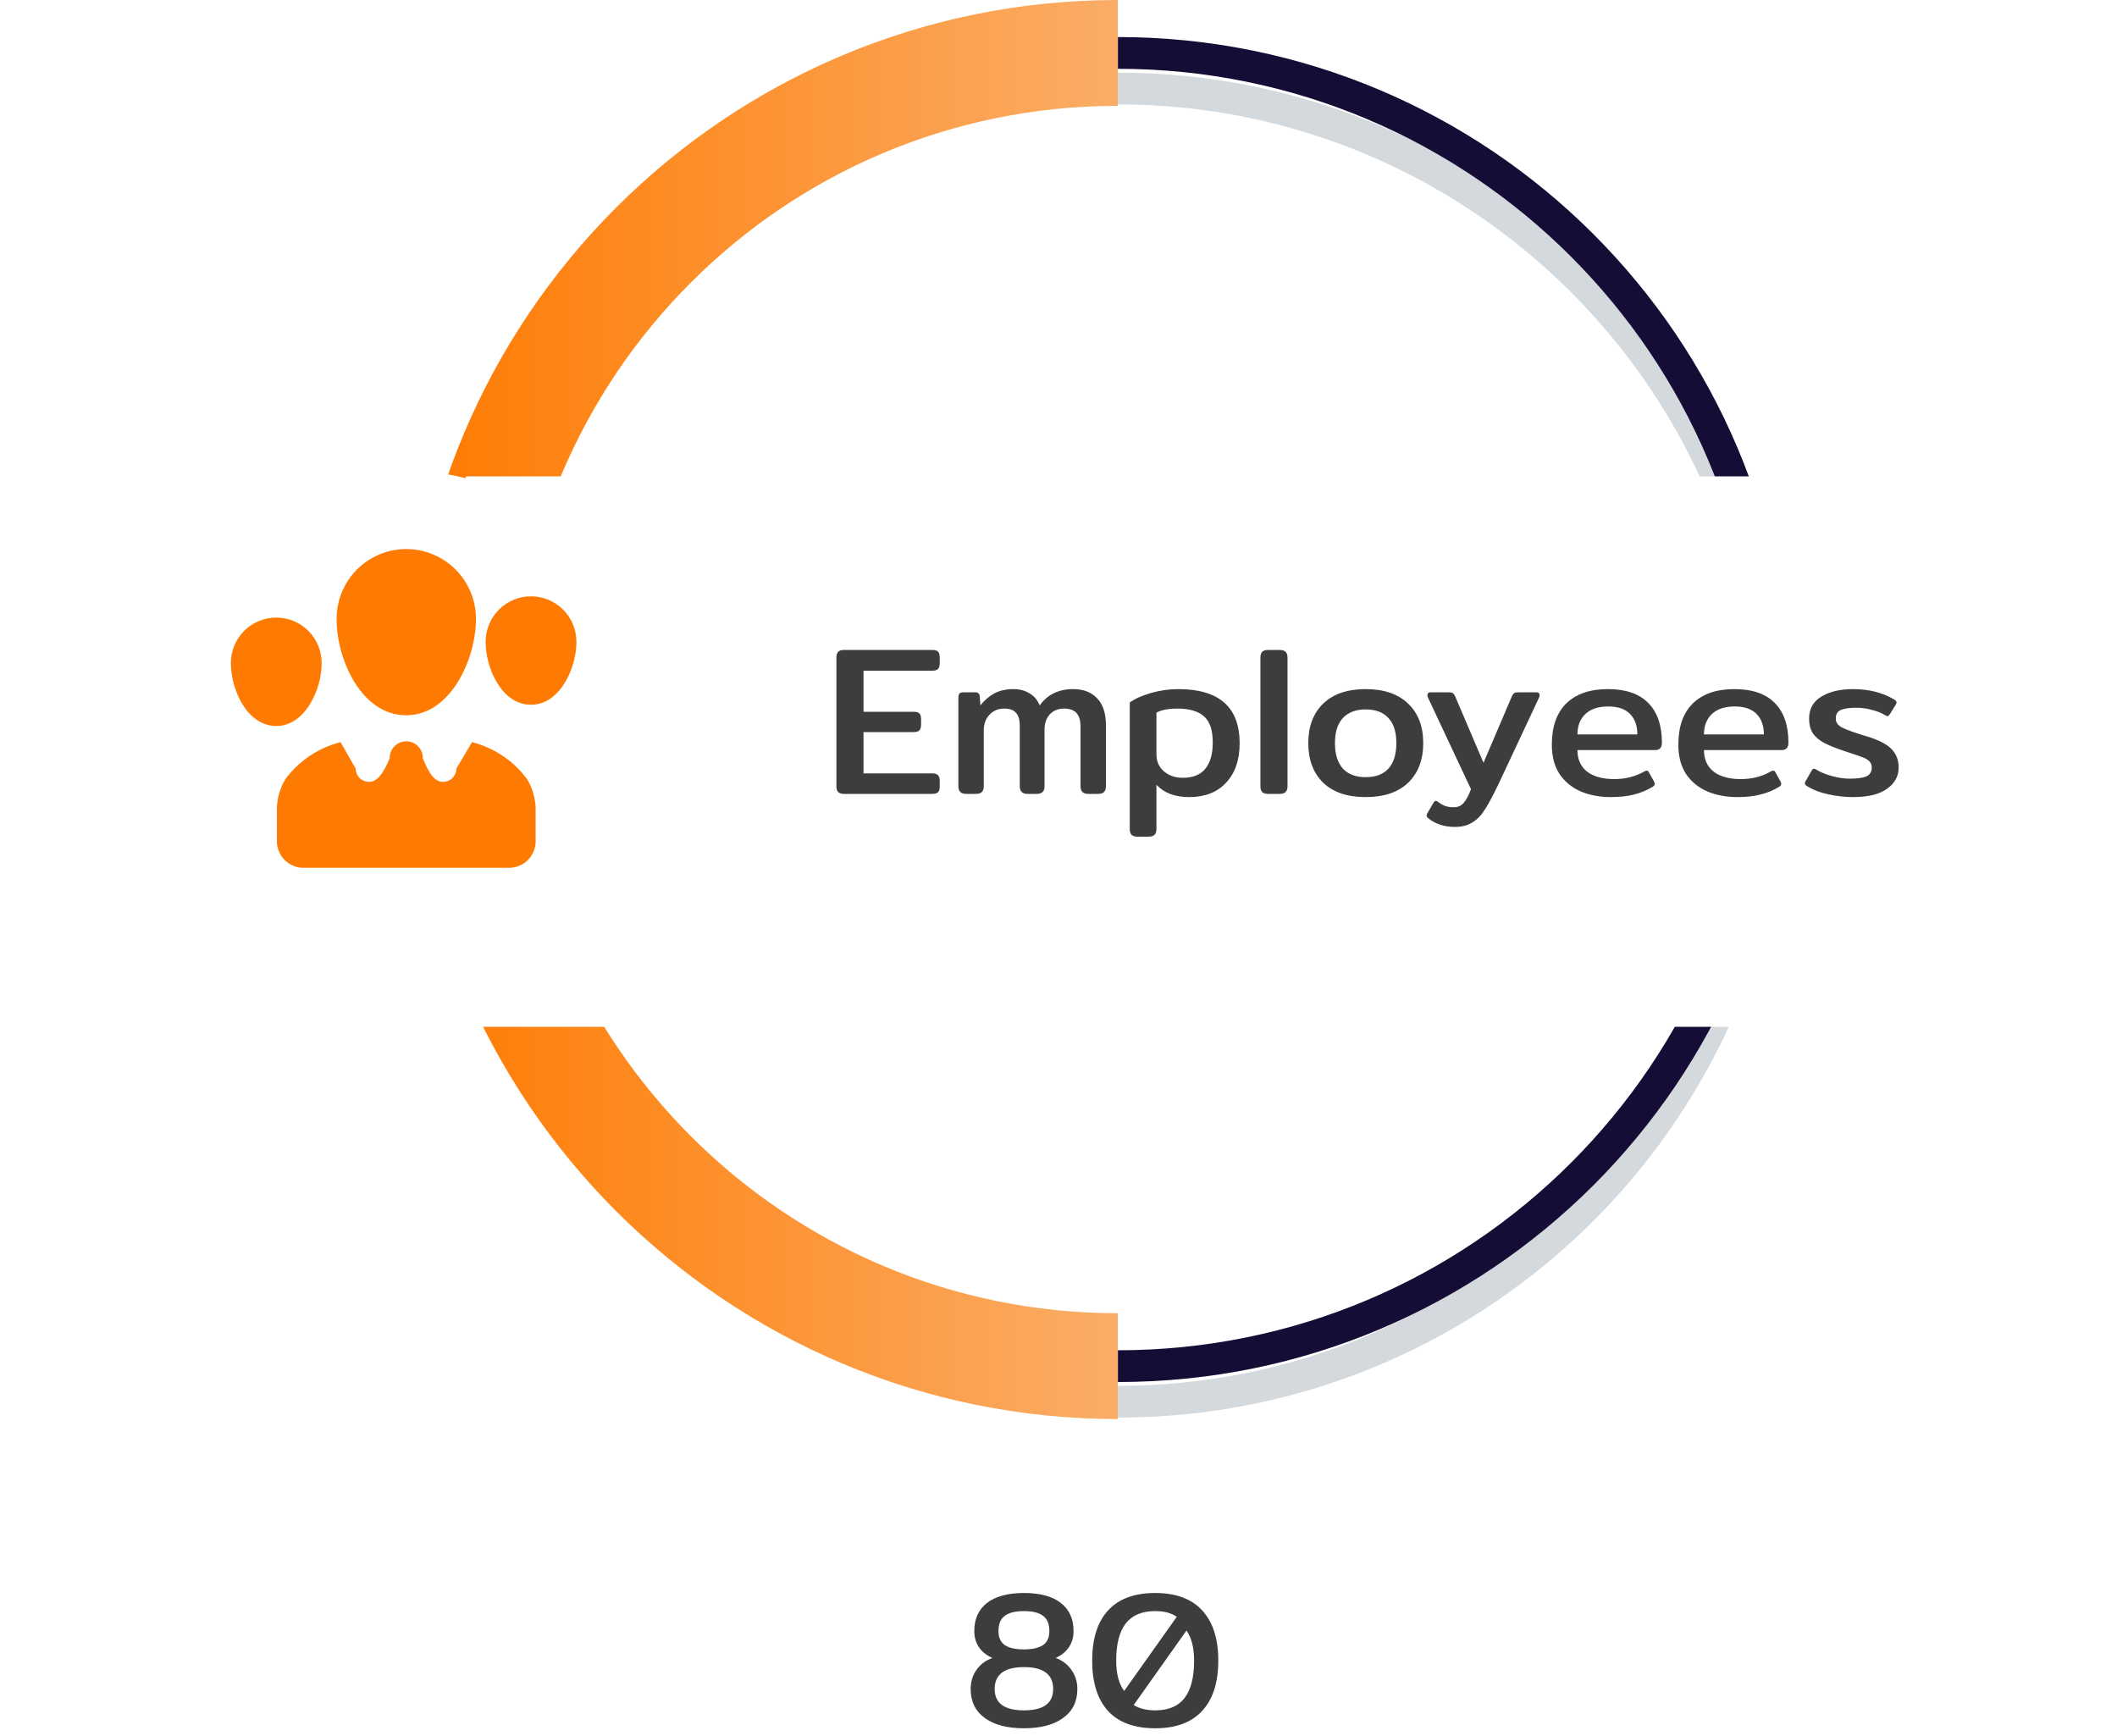 <svg width="200" height="164" viewBox="0 0 200 164" fill="none" xmlns="http://www.w3.org/2000/svg">
<path d="M96.742 163.27C95.158 163.27 93.922 162.946 93.034 162.298C92.146 161.65 91.702 160.738 91.702 159.562C91.702 158.878 91.882 158.278 92.242 157.762C92.614 157.234 93.118 156.856 93.754 156.628C93.19 156.376 92.764 156.034 92.476 155.602C92.188 155.17 92.044 154.666 92.044 154.09C92.044 152.938 92.446 152.05 93.25 151.426C94.066 150.802 95.23 150.49 96.742 150.49C98.254 150.49 99.412 150.802 100.216 151.426C101.02 152.05 101.422 152.938 101.422 154.09C101.422 154.666 101.278 155.17 100.99 155.602C100.702 156.034 100.282 156.376 99.73 156.628C100.366 156.856 100.864 157.234 101.224 157.762C101.596 158.278 101.782 158.878 101.782 159.562C101.782 160.738 101.332 161.65 100.432 162.298C99.544 162.946 98.314 163.27 96.742 163.27ZM96.742 155.818C97.522 155.818 98.116 155.686 98.524 155.422C98.932 155.146 99.136 154.702 99.136 154.09C99.136 153.418 98.938 152.938 98.542 152.65C98.158 152.35 97.558 152.2 96.742 152.2C95.926 152.2 95.32 152.35 94.924 152.65C94.528 152.938 94.33 153.418 94.33 154.09C94.33 154.702 94.534 155.146 94.942 155.422C95.35 155.686 95.95 155.818 96.742 155.818ZM96.742 161.578C98.578 161.578 99.496 160.906 99.496 159.562C99.496 158.182 98.578 157.492 96.742 157.492C94.894 157.492 93.97 158.182 93.97 159.562C93.97 160.906 94.894 161.578 96.742 161.578ZM109.139 163.27C107.171 163.27 105.683 162.724 104.675 161.632C103.679 160.528 103.181 158.944 103.181 156.88C103.181 154.816 103.679 153.238 104.675 152.146C105.683 151.042 107.171 150.49 109.139 150.49C111.095 150.49 112.577 151.042 113.585 152.146C114.593 153.25 115.097 154.828 115.097 156.88C115.097 158.932 114.593 160.51 113.585 161.614C112.577 162.718 111.095 163.27 109.139 163.27ZM111.173 152.74C110.657 152.38 109.979 152.2 109.139 152.2C107.891 152.2 106.961 152.59 106.349 153.37C105.749 154.15 105.449 155.32 105.449 156.88C105.449 158.116 105.701 159.07 106.205 159.742L111.173 152.74ZM109.139 161.578C110.387 161.578 111.311 161.188 111.911 160.408C112.511 159.628 112.811 158.452 112.811 156.88C112.811 155.668 112.571 154.72 112.091 154.036L107.105 161.074C107.645 161.41 108.323 161.578 109.139 161.578Z" fill="#3D3D3D"/>
<g opacity="0.19">
<path d="M105.608 8.362C139.817 8.362 167.639 36.099 167.639 70.392C167.639 104.685 139.902 132.422 105.608 132.422" stroke="#19374C" stroke-width="3" stroke-miterlimit="10"/>
</g>
<path d="M105.608 5C139.817 5 167.639 32.737 167.639 67.03C167.639 101.323 139.902 129.06 105.608 129.06" stroke="#150D36" stroke-width="3" stroke-miterlimit="10"/>
<path d="M105.608 129.06C71.399 129.06 43.578 101.323 43.578 67.03C43.578 32.737 71.315 5 105.608 5" stroke="url(#paint0_linear_447_15766)" stroke-width="10" stroke-miterlimit="10"/>
<g filter="url(#filter0_d_447_15766)">
<path d="M44 41H169C183.359 41 195 52.641 195 67C195 81.359 183.359 93 169 93H44V41Z" fill="white"/>
</g>
<g filter="url(#filter1_d_447_15766)">
<path d="M56.25 85.644C66.605 75.289 66.605 58.499 56.25 48.144C45.895 37.789 29.105 37.789 18.75 48.144C8.395 58.499 8.395 75.289 18.75 85.644C29.105 95.999 45.895 95.999 56.25 85.644Z" fill="white"/>
</g>
<g clip-path="url(#clip0_447_15766)">
<path d="M49.782 73.582C48.515 71.882 46.707 70.664 44.656 70.13L44.592 70.116L43.114 72.611C43.113 72.943 42.981 73.261 42.746 73.496C42.511 73.731 42.193 73.863 41.861 73.864C41.171 73.864 40.607 73.3 39.949 71.64V71.6C39.949 71.185 39.784 70.786 39.49 70.492C39.196 70.198 38.798 70.033 38.382 70.033C37.966 70.033 37.568 70.198 37.274 70.492C36.98 70.786 36.815 71.185 36.815 71.6V71.641V71.639C36.113 73.3 35.544 73.863 34.856 73.863C34.524 73.862 34.205 73.729 33.971 73.495C33.736 73.26 33.603 72.941 33.602 72.609L32.171 70.11C30.105 70.635 28.281 71.849 26.999 73.552L26.981 73.576C26.473 74.407 26.19 75.356 26.16 76.33V76.338C26.166 76.527 26.16 76.746 26.16 76.965V79.472C26.16 80.137 26.424 80.775 26.894 81.245C27.364 81.715 28.002 81.98 28.667 81.98H48.097C48.762 81.98 49.4 81.715 49.87 81.245C50.34 80.775 50.604 80.137 50.604 79.472V76.965C50.604 76.747 50.598 76.527 50.604 76.338C50.572 75.354 50.285 74.394 49.769 73.554L49.783 73.579L49.782 73.582ZM31.8 58.533C31.8 62.194 34.081 67.571 38.381 67.571C42.605 67.571 44.962 62.194 44.962 58.533V58.452C44.962 57.588 44.792 56.732 44.461 55.933C44.13 55.135 43.645 54.409 43.034 53.798C42.423 53.187 41.698 52.702 40.899 52.372C40.101 52.041 39.245 51.871 38.381 51.871C37.517 51.871 36.661 52.041 35.862 52.372C35.064 52.702 34.338 53.187 33.727 53.798C33.116 54.409 32.631 55.135 32.301 55.933C31.97 56.732 31.8 57.588 31.8 58.452V58.537V58.533ZM45.882 60.689C45.882 63.074 47.369 66.579 50.169 66.579C52.92 66.579 54.456 63.075 54.456 60.689V60.624C54.456 59.487 54.004 58.396 53.2 57.592C52.396 56.788 51.305 56.336 50.168 56.336C49.03 56.336 47.94 56.788 47.136 57.592C46.331 58.396 45.879 59.487 45.879 60.624V60.693V60.689H45.882ZM21.814 62.695C21.814 65.079 23.301 68.584 26.101 68.584C28.853 68.584 30.388 65.081 30.388 62.695V62.63C30.388 61.492 29.936 60.402 29.132 59.597C28.328 58.793 27.237 58.342 26.1 58.342C24.962 58.342 23.872 58.793 23.068 59.597C22.263 60.402 21.811 61.492 21.811 62.63V62.699V62.695H21.814Z" fill="#FF7A00"/>
</g>
<path d="M79.758 75C79.491 75 79.298 74.94 79.178 74.82C79.071 74.7 79.018 74.52 79.018 74.28V62.14C79.018 61.887 79.071 61.7 79.178 61.58C79.298 61.46 79.491 61.4 79.758 61.4H88.078C88.345 61.4 88.525 61.453 88.618 61.56C88.725 61.667 88.778 61.847 88.778 62.1V62.64C88.778 62.893 88.725 63.08 88.618 63.2C88.525 63.307 88.345 63.36 88.078 63.36H81.578V67.24H86.298C86.565 67.24 86.751 67.293 86.858 67.4C86.965 67.507 87.018 67.687 87.018 67.94V68.44C87.018 68.693 86.965 68.88 86.858 69C86.751 69.107 86.565 69.16 86.298 69.16H81.578V73.06H88.058C88.325 73.06 88.511 73.12 88.618 73.24C88.725 73.347 88.778 73.527 88.778 73.78V74.32C88.778 74.56 88.725 74.733 88.618 74.84C88.511 74.947 88.325 75 88.058 75H79.758ZM91.301 75C91.035 75 90.841 74.94 90.721 74.82C90.601 74.7 90.541 74.52 90.541 74.28V65.94C90.541 65.74 90.575 65.6 90.641 65.52C90.708 65.44 90.848 65.4 91.061 65.4H92.121C92.268 65.4 92.375 65.433 92.441 65.5C92.508 65.553 92.548 65.653 92.561 65.8L92.621 66.64C93.008 66.147 93.448 65.767 93.941 65.5C94.448 65.233 95.048 65.1 95.741 65.1C96.328 65.1 96.835 65.233 97.261 65.5C97.701 65.753 98.021 66.133 98.221 66.64C98.955 65.613 100.015 65.1 101.401 65.1C102.348 65.1 103.095 65.387 103.641 65.96C104.201 66.533 104.481 67.387 104.481 68.52V74.28C104.481 74.52 104.421 74.7 104.301 74.82C104.195 74.94 104.001 75 103.721 75H102.841C102.575 75 102.381 74.94 102.261 74.82C102.141 74.7 102.081 74.52 102.081 74.28V68.66C102.081 68.047 101.948 67.607 101.681 67.34C101.428 67.073 101.041 66.94 100.521 66.94C99.975 66.94 99.528 67.12 99.181 67.48C98.848 67.84 98.681 68.327 98.681 68.94V74.28C98.681 74.52 98.621 74.7 98.501 74.82C98.381 74.94 98.188 75 97.921 75H97.101C96.835 75 96.641 74.94 96.521 74.82C96.401 74.7 96.341 74.52 96.341 74.28V68.56C96.341 68 96.221 67.593 95.981 67.34C95.755 67.073 95.388 66.94 94.881 66.94C94.308 66.94 93.841 67.133 93.481 67.52C93.121 67.893 92.941 68.387 92.941 69V74.28C92.941 74.52 92.881 74.7 92.761 74.82C92.655 74.94 92.461 75 92.181 75H91.301ZM107.473 79.04C107.206 79.04 107.013 78.98 106.893 78.86C106.786 78.74 106.733 78.56 106.733 78.32V66.36C107.239 66 107.913 65.7 108.753 65.46C109.606 65.22 110.459 65.1 111.313 65.1C115.179 65.1 117.113 66.807 117.113 70.22C117.113 71.793 116.686 73.033 115.833 73.94C114.993 74.847 113.833 75.3 112.353 75.3C111.006 75.3 109.973 74.913 109.253 74.14V78.32C109.253 78.573 109.193 78.753 109.073 78.86C108.966 78.98 108.773 79.04 108.493 79.04H107.473ZM111.753 73.48C112.699 73.48 113.406 73.193 113.873 72.62C114.339 72.047 114.573 71.22 114.573 70.14C114.573 68.98 114.299 68.16 113.753 67.68C113.206 67.187 112.366 66.94 111.233 66.94C110.393 66.94 109.733 67.067 109.253 67.32V71.26C109.253 71.94 109.493 72.48 109.973 72.88C110.453 73.28 111.046 73.48 111.753 73.48ZM119.816 75C119.55 75 119.356 74.94 119.236 74.82C119.13 74.7 119.076 74.52 119.076 74.28V62.14C119.076 61.887 119.13 61.7 119.236 61.58C119.356 61.46 119.55 61.4 119.816 61.4H120.876C121.143 61.4 121.336 61.46 121.456 61.58C121.576 61.7 121.636 61.887 121.636 62.14V74.28C121.636 74.52 121.576 74.7 121.456 74.82C121.35 74.94 121.156 75 120.876 75H119.816ZM129.018 75.3C127.285 75.3 125.945 74.847 124.998 73.94C124.065 73.02 123.598 71.773 123.598 70.2C123.598 68.627 124.065 67.387 124.998 66.48C125.945 65.56 127.285 65.1 129.018 65.1C130.752 65.1 132.092 65.56 133.038 66.48C133.985 67.387 134.458 68.627 134.458 70.2C134.458 71.773 133.985 73.02 133.038 73.94C132.092 74.847 130.752 75.3 129.018 75.3ZM129.018 73.42C129.965 73.42 130.685 73.147 131.178 72.6C131.672 72.053 131.918 71.253 131.918 70.2C131.918 69.16 131.672 68.373 131.178 67.84C130.685 67.293 129.965 67.02 129.018 67.02C128.085 67.02 127.365 67.293 126.858 67.84C126.365 68.373 126.118 69.16 126.118 70.2C126.118 71.24 126.365 72.04 126.858 72.6C127.365 73.147 128.085 73.42 129.018 73.42ZM137.432 78.12C136.925 78.12 136.458 78.047 136.032 77.9C135.605 77.753 135.238 77.553 134.932 77.3C134.825 77.207 134.772 77.12 134.772 77.04C134.772 76.96 134.798 76.887 134.852 76.82L135.412 75.86C135.492 75.727 135.572 75.66 135.652 75.66C135.718 75.66 135.798 75.7 135.892 75.78C136.105 75.94 136.318 76.06 136.532 76.14C136.758 76.22 137.025 76.26 137.332 76.26C137.732 76.26 138.045 76.127 138.272 75.86C138.498 75.607 138.732 75.173 138.972 74.56L134.932 65.96C134.878 65.827 134.852 65.733 134.852 65.68C134.852 65.493 134.958 65.4 135.172 65.4H136.872C137.045 65.4 137.172 65.427 137.252 65.48C137.332 65.533 137.405 65.633 137.472 65.78L140.152 72.06L142.832 65.78C142.898 65.633 142.972 65.533 143.052 65.48C143.132 65.427 143.258 65.4 143.432 65.4H145.132C145.345 65.4 145.452 65.493 145.452 65.68C145.452 65.733 145.425 65.827 145.372 65.96L141.612 73.98C141.092 75.073 140.652 75.9 140.292 76.46C139.945 77.02 139.545 77.433 139.092 77.7C138.652 77.98 138.098 78.12 137.432 78.12ZM152.186 75.3C151.146 75.3 150.206 75.127 149.366 74.78C148.526 74.42 147.853 73.873 147.346 73.14C146.853 72.393 146.606 71.467 146.606 70.36C146.606 68.64 147.066 67.333 147.986 66.44C148.906 65.547 150.213 65.1 151.906 65.1C153.586 65.1 154.853 65.533 155.706 66.4C156.573 67.267 157.006 68.52 157.006 70.16C157.006 70.627 156.793 70.86 156.366 70.86H149.026C149.026 71.74 149.333 72.42 149.946 72.9C150.56 73.367 151.413 73.6 152.506 73.6C153.56 73.6 154.506 73.36 155.346 72.88C155.44 72.827 155.513 72.8 155.566 72.8C155.66 72.8 155.733 72.86 155.786 72.98L156.266 73.84C156.306 73.92 156.326 73.993 156.326 74.06C156.326 74.153 156.266 74.24 156.146 74.32C155.6 74.653 155.006 74.9 154.366 75.06C153.74 75.22 153.013 75.3 152.186 75.3ZM154.686 69.38C154.686 68.553 154.453 67.907 153.986 67.44C153.533 66.973 152.846 66.74 151.926 66.74C150.993 66.74 150.273 66.98 149.766 67.46C149.273 67.94 149.026 68.58 149.026 69.38H154.686ZM164.139 75.3C163.099 75.3 162.159 75.127 161.319 74.78C160.479 74.42 159.806 73.873 159.299 73.14C158.806 72.393 158.559 71.467 158.559 70.36C158.559 68.64 159.019 67.333 159.939 66.44C160.859 65.547 162.166 65.1 163.859 65.1C165.539 65.1 166.806 65.533 167.659 66.4C168.526 67.267 168.959 68.52 168.959 70.16C168.959 70.627 168.746 70.86 168.319 70.86H160.979C160.979 71.74 161.286 72.42 161.899 72.9C162.513 73.367 163.366 73.6 164.459 73.6C165.513 73.6 166.459 73.36 167.299 72.88C167.393 72.827 167.466 72.8 167.519 72.8C167.613 72.8 167.686 72.86 167.739 72.98L168.219 73.84C168.259 73.92 168.279 73.993 168.279 74.06C168.279 74.153 168.219 74.24 168.099 74.32C167.553 74.653 166.959 74.9 166.319 75.06C165.693 75.22 164.966 75.3 164.139 75.3ZM166.639 69.38C166.639 68.553 166.406 67.907 165.939 67.44C165.486 66.973 164.799 66.74 163.879 66.74C162.946 66.74 162.226 66.98 161.719 67.46C161.226 67.94 160.979 68.58 160.979 69.38H166.639ZM175.072 75.3C174.272 75.3 173.492 75.213 172.732 75.04C171.972 74.88 171.319 74.633 170.772 74.3C170.599 74.207 170.512 74.107 170.512 74C170.512 73.92 170.539 73.847 170.592 73.78L171.152 72.8C171.219 72.68 171.286 72.62 171.352 72.62C171.419 72.62 171.506 72.653 171.612 72.72C172.012 72.96 172.506 73.16 173.092 73.32C173.679 73.48 174.219 73.56 174.712 73.56C175.472 73.56 176.012 73.487 176.332 73.34C176.666 73.18 176.832 72.9 176.832 72.5C176.832 72.273 176.766 72.093 176.632 71.96C176.512 71.813 176.326 71.687 176.072 71.58C175.819 71.473 175.399 71.327 174.812 71.14C174.812 71.14 174.592 71.067 174.152 70.92C173.392 70.667 172.786 70.42 172.332 70.18C171.879 69.94 171.526 69.64 171.272 69.28C171.032 68.907 170.912 68.44 170.912 67.88C170.912 66.973 171.292 66.287 172.052 65.82C172.826 65.34 173.826 65.1 175.052 65.1C176.546 65.1 177.832 65.42 178.912 66.06C179.086 66.153 179.172 66.253 179.172 66.36C179.172 66.427 179.139 66.513 179.072 66.62L178.532 67.48C178.452 67.6 178.386 67.66 178.332 67.66C178.279 67.66 178.199 67.627 178.092 67.56C177.746 67.347 177.326 67.18 176.832 67.06C176.352 66.927 175.866 66.86 175.372 66.86C174.706 66.86 174.212 66.933 173.892 67.08C173.586 67.213 173.432 67.48 173.432 67.88C173.432 68.227 173.612 68.5 173.972 68.7C174.346 68.9 174.986 69.14 175.892 69.42L176.552 69.62C177.592 69.953 178.319 70.347 178.732 70.8C179.159 71.253 179.372 71.82 179.372 72.5C179.372 73.327 179.006 74 178.272 74.52C177.552 75.04 176.486 75.3 175.072 75.3Z" fill="#3D3D3D"/>
<defs>
<filter id="filter0_d_447_15766" x="39" y="40" width="161" height="62" filterUnits="userSpaceOnUse" color-interpolation-filters="sRGB">
<feFlood flood-opacity="0" result="BackgroundImageFix"/>
<feColorMatrix in="SourceAlpha" type="matrix" values="0 0 0 0 0 0 0 0 0 0 0 0 0 0 0 0 0 0 127 0" result="hardAlpha"/>
<feOffset dy="4"/>
<feGaussianBlur stdDeviation="2.5"/>
<feComposite in2="hardAlpha" operator="out"/>
<feColorMatrix type="matrix" values="0 0 0 0 0 0 0 0 0 0 0 0 0 0 0 0 0 0 0.15 0"/>
<feBlend mode="normal" in2="BackgroundImageFix" result="effect1_dropShadow_447_15766"/>
<feBlend mode="normal" in="SourceGraphic" in2="effect1_dropShadow_447_15766" result="shape"/>
</filter>
<filter id="filter1_d_447_15766" x="8.983" y="40.378" width="57.033" height="59.033" filterUnits="userSpaceOnUse" color-interpolation-filters="sRGB">
<feFlood flood-opacity="0" result="BackgroundImageFix"/>
<feColorMatrix in="SourceAlpha" type="matrix" values="0 0 0 0 0 0 0 0 0 0 0 0 0 0 0 0 0 0 127 0" result="hardAlpha"/>
<feOffset dy="4"/>
<feGaussianBlur stdDeviation="1"/>
<feComposite in2="hardAlpha" operator="out"/>
<feColorMatrix type="matrix" values="0 0 0 0 0 0 0 0 0 0 0 0 0 0 0 0 0 0 0.17 0"/>
<feBlend mode="normal" in2="BackgroundImageFix" result="effect1_dropShadow_447_15766"/>
<feBlend mode="normal" in="SourceGraphic" in2="effect1_dropShadow_447_15766" result="shape"/>
</filter>
<linearGradient id="paint0_linear_447_15766" x1="39.441" y1="67.039" x2="105.644" y2="67.039" gradientUnits="userSpaceOnUse">
<stop stop-color="#FF7A00"/>
<stop offset="1" stop-color="#FAAD67"/>
</linearGradient>
<clipPath id="clip0_447_15766">
<rect width="32.592" height="30.085" fill="white" transform="translate(21.811 51.902)"/>
</clipPath>
</defs>
</svg>
